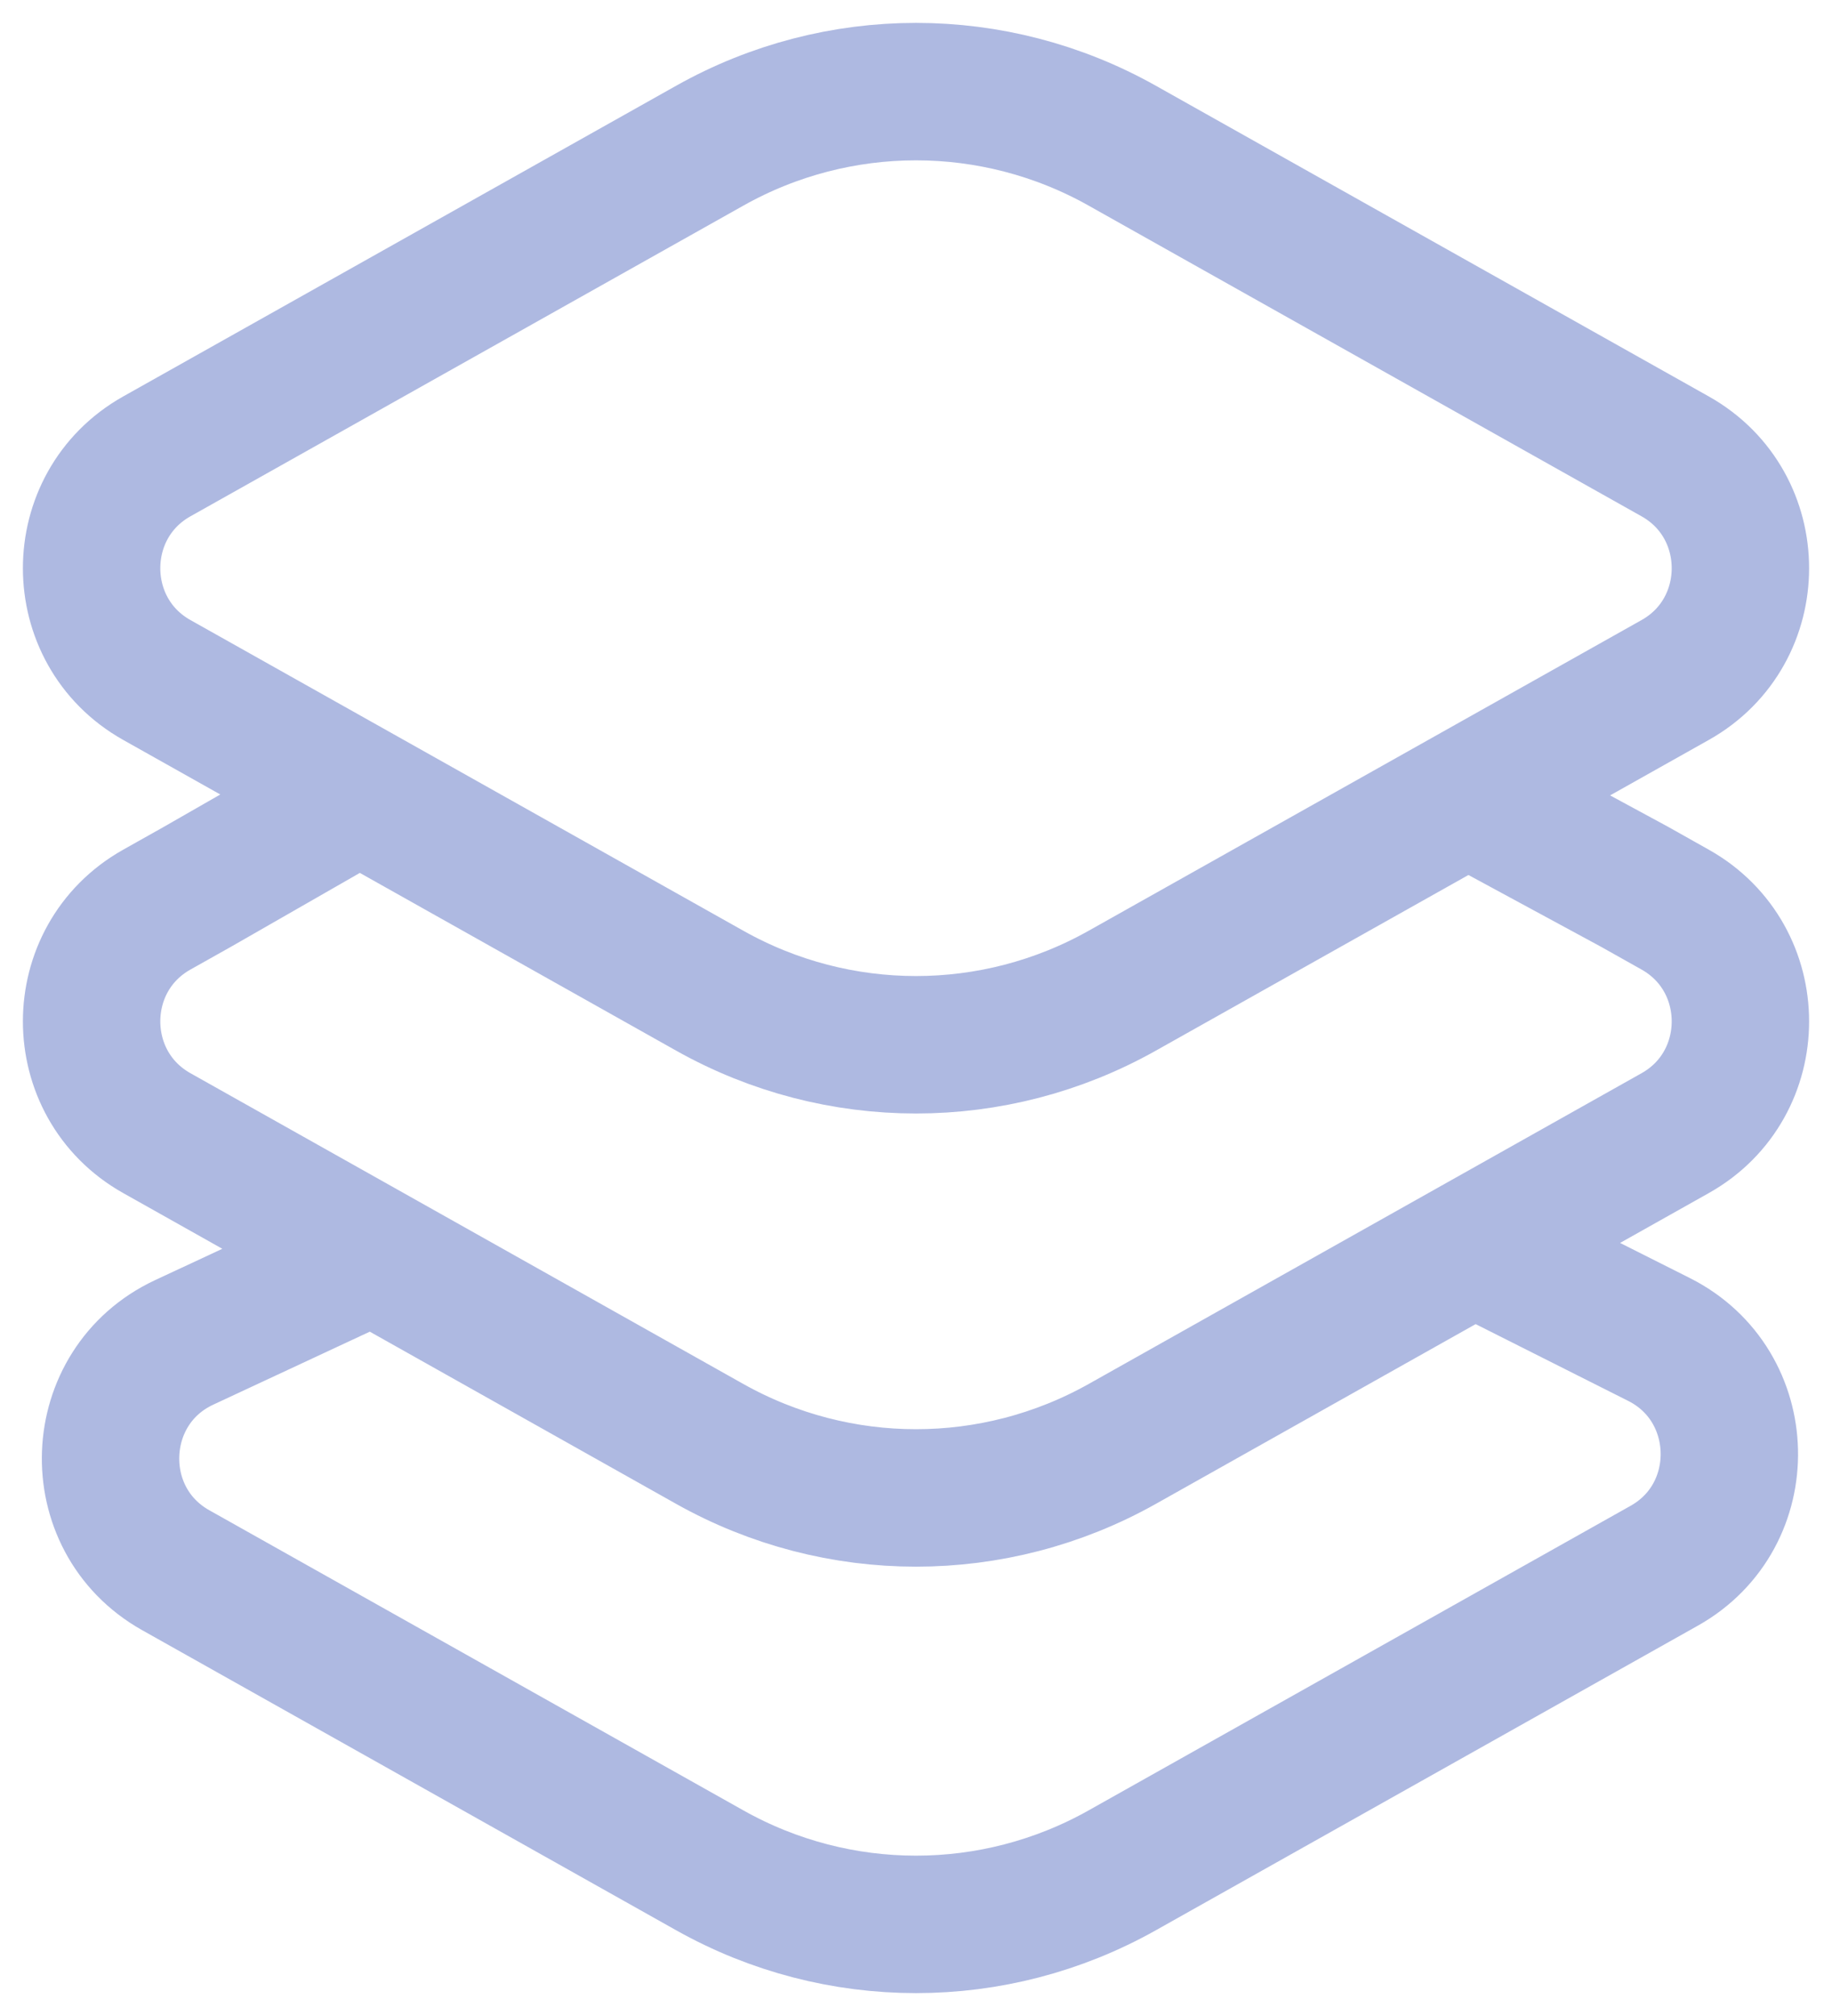 <svg width="20" height="22" viewBox="0 0 20 22" fill="none" xmlns="http://www.w3.org/2000/svg">
<path d="M15.719 8.527L17.844 9.677L18.289 9.927C19.237 10.46 19.237 11.832 18.289 12.365L12.252 15.757C10.852 16.543 9.148 16.543 7.748 15.757L1.711 12.365C0.763 11.832 0.763 10.46 1.711 9.927L2.156 9.677L4.163 8.527M16.181 13.646L18.113 14.618C19.109 15.12 19.141 16.54 18.169 17.086L12.252 20.41C10.852 21.197 9.148 21.197 7.748 20.41L1.918 17.135C0.928 16.579 0.983 15.128 2.011 14.649L4.163 13.646M12.252 10.811L18.289 7.42C19.237 6.887 19.237 5.514 18.289 4.981L12.252 1.59C10.852 0.803 9.148 0.803 7.748 1.59L1.711 4.981C0.763 5.514 0.763 6.887 1.711 7.42L7.748 10.811C9.148 11.598 10.852 11.598 12.252 10.811Z" stroke="#AEB9E1" stroke-width="1.5"/>
</svg>
